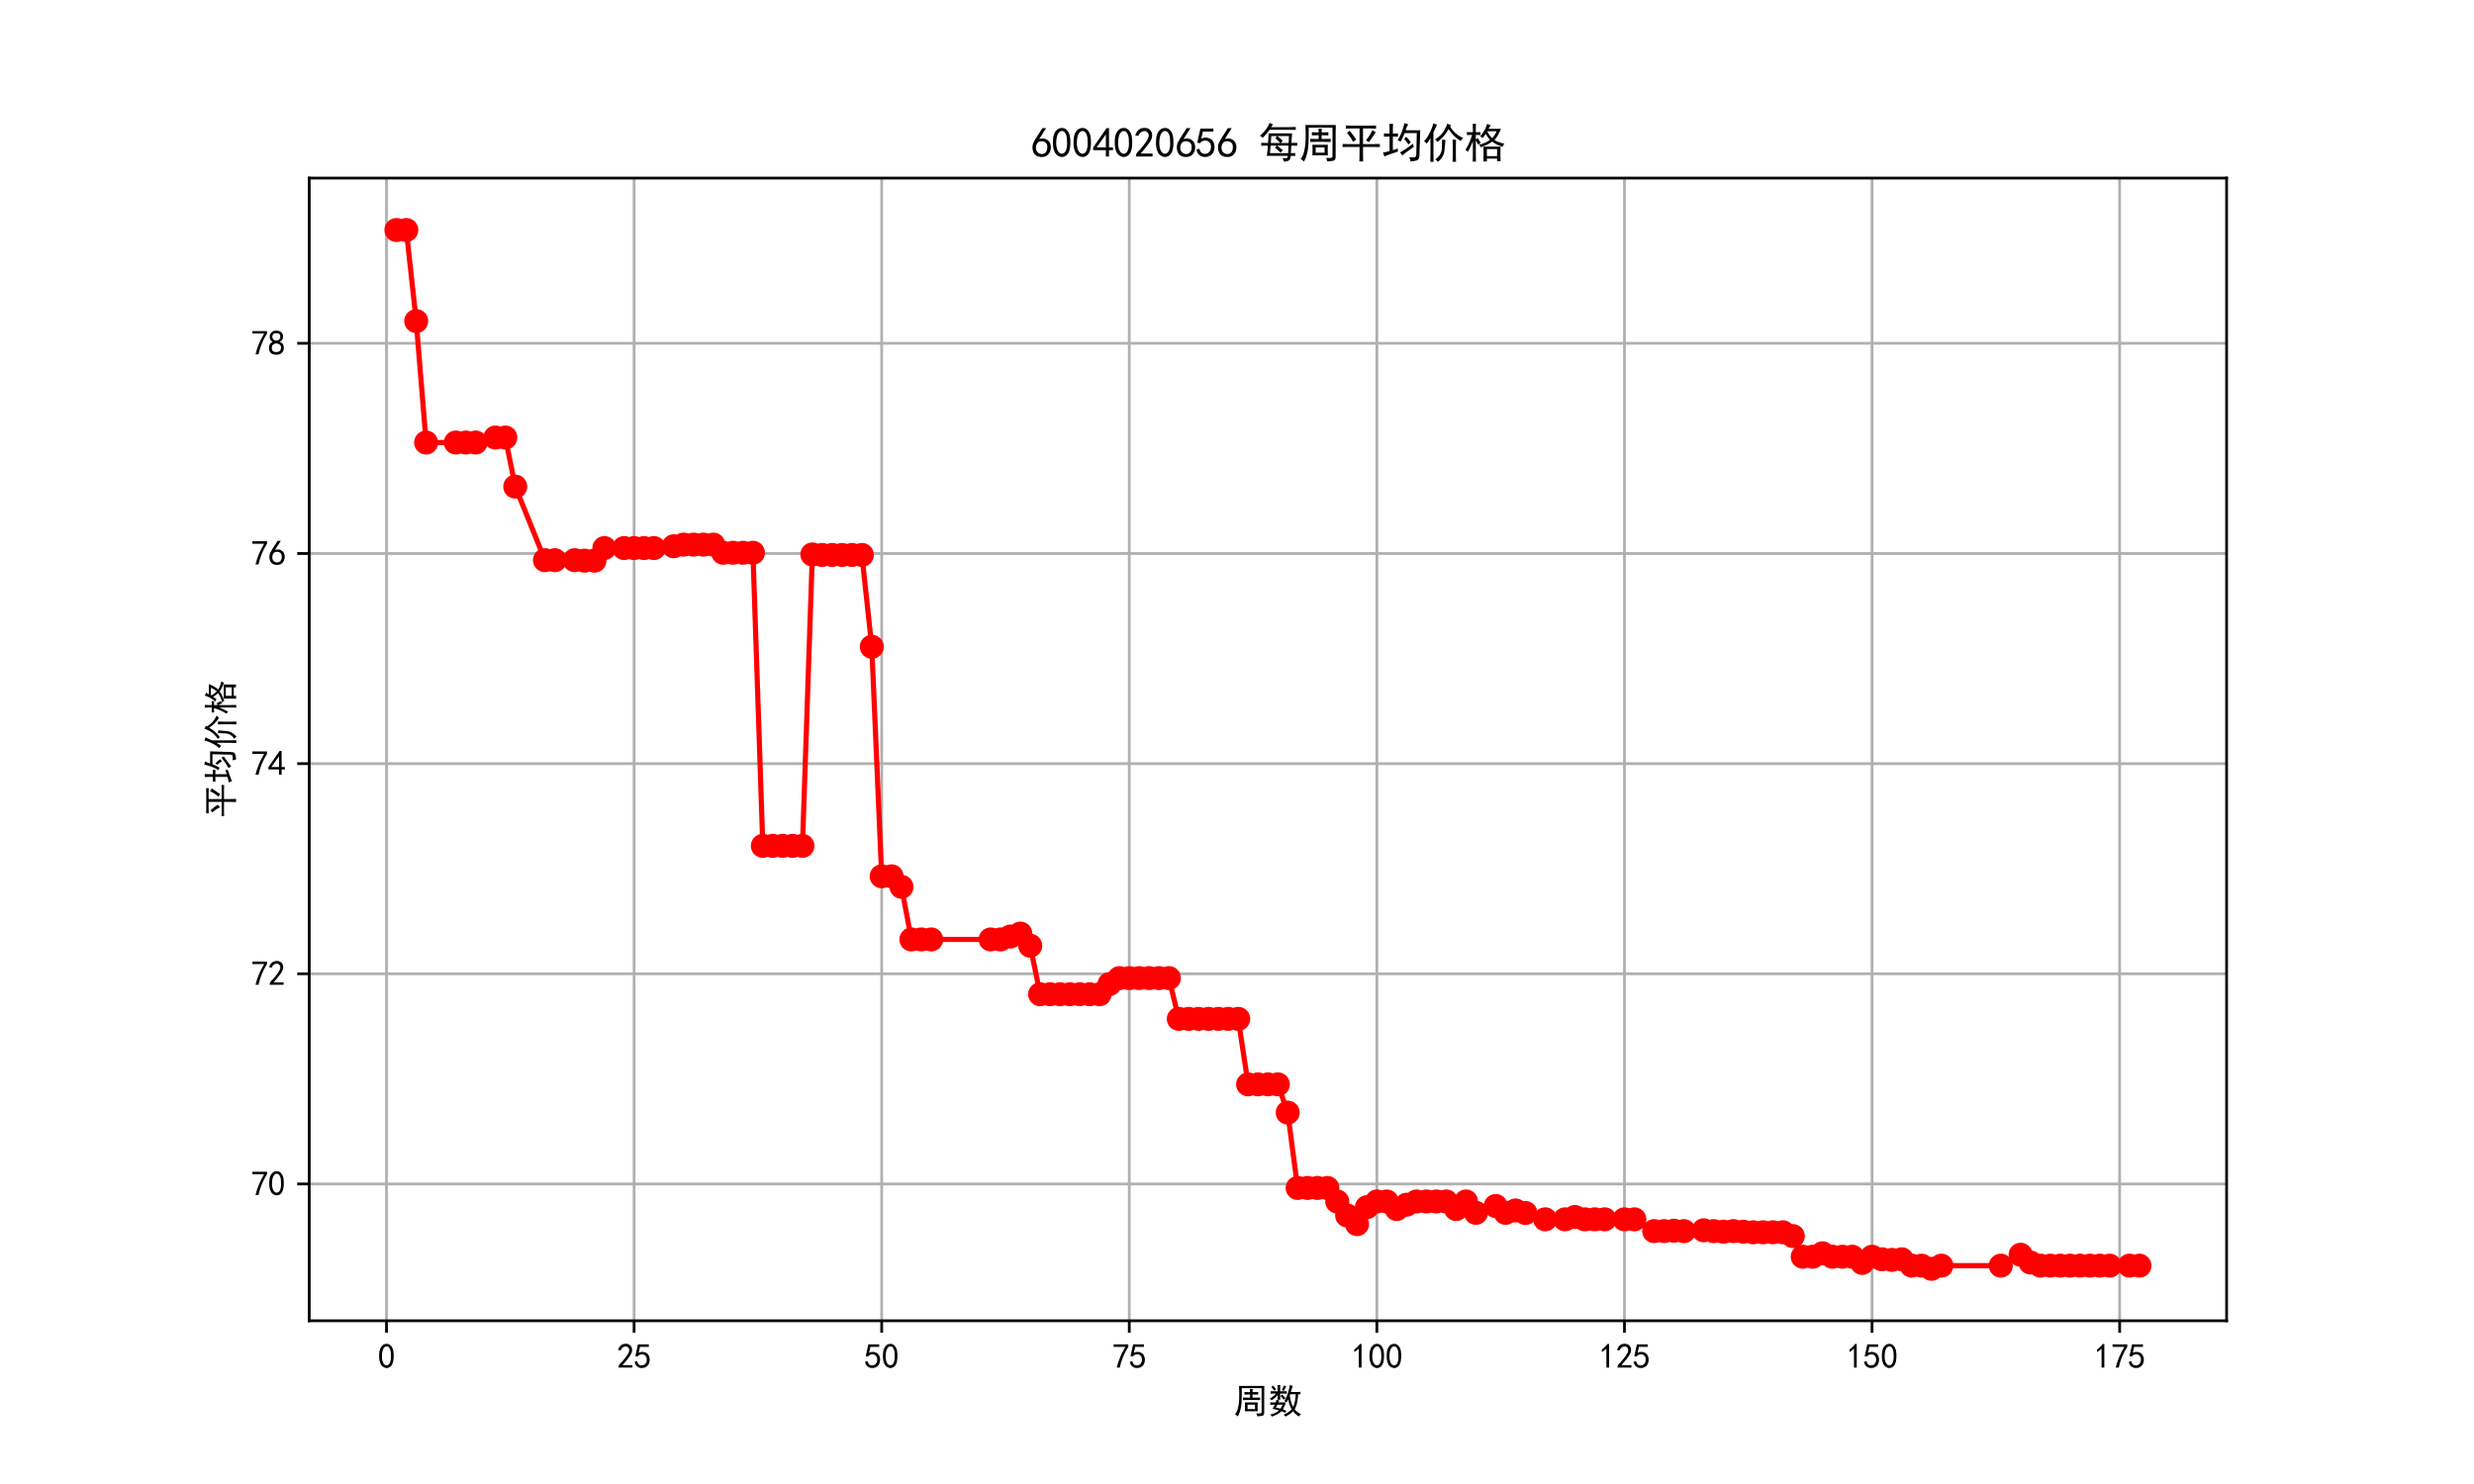<?xml version="1.0" encoding="utf-8" standalone="no"?>
<!DOCTYPE svg PUBLIC "-//W3C//DTD SVG 1.1//EN"
  "http://www.w3.org/Graphics/SVG/1.1/DTD/svg11.dtd">
<svg xmlns:xlink="http://www.w3.org/1999/xlink" width="720pt" height="432pt" viewBox="0 0 720 432" xmlns="http://www.w3.org/2000/svg" version="1.1">
 <defs>
  <style type="text/css">*{stroke-linejoin: round; stroke-linecap: butt}</style>
 </defs>
 <g id="figure_1">
  <g id="patch_1">
   <path d="M 0 432 
L 720 432 
L 720 0 
L 0 0 
z
" style="fill: #ffffff"/>
  </g>
  <g id="axes_1">
   <g id="patch_2">
    <path d="M 90 384.48 
L 648 384.48 
L 648 51.84 
L 90 51.84 
z
" style="fill: #ffffff"/>
   </g>
   <g id="matplotlib.axis_1">
    <g id="xtick_1">
     <g id="line2d_1">
      <path d="M 112.481 384.48 
L 112.481 51.84 
" clip-path="url(#p80332a9495)" style="fill: none; stroke: #b0b0b0; stroke-width: 0.8; stroke-linecap: square"/>
     </g>
     <g id="line2d_2">
      <defs>
       <path id="mc6da428964" d="M 0 0 
L 0 3.5 
" style="stroke: #000000; stroke-width: 0.8"/>
      </defs>
      <g>
       <use xlink:href="#mc6da428964" x="112.481" y="384.48" style="stroke: #000000; stroke-width: 0.8"/>
      </g>
     </g>
     <g id="text_1">
      <!-- 0 -->
      <g transform="translate(109.981 398.355) scale(0.1 -0.1)">
       <defs>
        <path id="SimHei-30" d="M 225 2537 
Q 250 3200 412 3587 
Q 575 3975 875 4225 
Q 1175 4475 1612 4475 
Q 2050 4475 2375 4112 
Q 2700 3750 2800 3200 
Q 2900 2650 2862 1937 
Q 2825 1225 2612 775 
Q 2400 325 1975 150 
Q 1550 -25 1125 187 
Q 700 400 525 750 
Q 350 1100 275 1487 
Q 200 1875 225 2537 
z
M 750 2687 
Q 675 2000 800 1462 
Q 925 925 1212 700 
Q 1500 475 1800 612 
Q 2100 750 2237 1162 
Q 2375 1575 2375 2062 
Q 2375 2550 2337 2950 
Q 2300 3350 2112 3675 
Q 1925 4000 1612 4012 
Q 1300 4025 1062 3700 
Q 825 3375 750 2687 
z
" transform="scale(0.016)"/>
       </defs>
       <use xlink:href="#SimHei-30"/>
      </g>
     </g>
    </g>
    <g id="xtick_2">
     <g id="line2d_3">
      <path d="M 184.537 384.48 
L 184.537 51.84 
" clip-path="url(#p80332a9495)" style="fill: none; stroke: #b0b0b0; stroke-width: 0.8; stroke-linecap: square"/>
     </g>
     <g id="line2d_4">
      <g>
       <use xlink:href="#mc6da428964" x="184.537" y="384.48" style="stroke: #000000; stroke-width: 0.8"/>
      </g>
     </g>
     <g id="text_2">
      <!-- 25 -->
      <g transform="translate(179.537 398.355) scale(0.1 -0.1)">
       <defs>
        <path id="SimHei-32" d="M 300 250 
Q 325 625 650 925 
Q 975 1225 1475 1862 
Q 1975 2500 2125 2850 
Q 2275 3200 2237 3450 
Q 2200 3700 2000 3862 
Q 1800 4025 1537 4000 
Q 1275 3975 1037 3800 
Q 800 3625 675 3275 
L 200 3350 
Q 400 3925 712 4187 
Q 1025 4450 1450 4475 
Q 1700 4500 1900 4462 
Q 2100 4425 2312 4287 
Q 2525 4150 2662 3875 
Q 2800 3600 2762 3212 
Q 2725 2825 2375 2287 
Q 2025 1750 1025 600 
L 2825 600 
L 2825 150 
L 300 150 
L 300 250 
z
" transform="scale(0.016)"/>
        <path id="SimHei-35" d="M 550 1325 
Q 725 650 1150 575 
Q 1575 500 1837 662 
Q 2100 825 2212 1087 
Q 2325 1350 2312 1675 
Q 2300 2000 2137 2225 
Q 1975 2450 1725 2525 
Q 1475 2600 1162 2525 
Q 850 2450 650 2175 
L 225 2225 
Q 275 2375 700 4375 
L 2675 4375 
L 2675 3925 
L 1075 3925 
Q 950 3250 825 2850 
Q 1200 3025 1525 3012 
Q 1850 3000 2150 2862 
Q 2450 2725 2587 2487 
Q 2725 2250 2787 2012 
Q 2850 1775 2837 1500 
Q 2825 1225 2725 937 
Q 2625 650 2425 462 
Q 2225 275 1937 162 
Q 1650 50 1275 75 
Q 900 100 562 350 
Q 225 600 100 1200 
L 550 1325 
z
" transform="scale(0.016)"/>
       </defs>
       <use xlink:href="#SimHei-32"/>
       <use xlink:href="#SimHei-35" x="50"/>
      </g>
     </g>
    </g>
    <g id="xtick_3">
     <g id="line2d_5">
      <path d="M 256.593 384.48 
L 256.593 51.84 
" clip-path="url(#p80332a9495)" style="fill: none; stroke: #b0b0b0; stroke-width: 0.8; stroke-linecap: square"/>
     </g>
     <g id="line2d_6">
      <g>
       <use xlink:href="#mc6da428964" x="256.593" y="384.48" style="stroke: #000000; stroke-width: 0.8"/>
      </g>
     </g>
     <g id="text_3">
      <!-- 50 -->
      <g transform="translate(251.593 398.355) scale(0.1 -0.1)">
       <use xlink:href="#SimHei-35"/>
       <use xlink:href="#SimHei-30" x="50"/>
      </g>
     </g>
    </g>
    <g id="xtick_4">
     <g id="line2d_7">
      <path d="M 328.649 384.48 
L 328.649 51.84 
" clip-path="url(#p80332a9495)" style="fill: none; stroke: #b0b0b0; stroke-width: 0.8; stroke-linecap: square"/>
     </g>
     <g id="line2d_8">
      <g>
       <use xlink:href="#mc6da428964" x="328.649" y="384.48" style="stroke: #000000; stroke-width: 0.8"/>
      </g>
     </g>
     <g id="text_4">
      <!-- 75 -->
      <g transform="translate(323.649 398.355) scale(0.1 -0.1)">
       <defs>
        <path id="SimHei-37" d="M 850 150 
Q 1300 2050 2425 3925 
L 275 3925 
L 275 4375 
L 2950 4375 
L 2950 3950 
Q 1775 2050 1400 150 
L 850 150 
z
" transform="scale(0.016)"/>
       </defs>
       <use xlink:href="#SimHei-37"/>
       <use xlink:href="#SimHei-35" x="50"/>
      </g>
     </g>
    </g>
    <g id="xtick_5">
     <g id="line2d_9">
      <path d="M 400.705 384.48 
L 400.705 51.84 
" clip-path="url(#p80332a9495)" style="fill: none; stroke: #b0b0b0; stroke-width: 0.8; stroke-linecap: square"/>
     </g>
     <g id="line2d_10">
      <g>
       <use xlink:href="#mc6da428964" x="400.705" y="384.48" style="stroke: #000000; stroke-width: 0.8"/>
      </g>
     </g>
     <g id="text_5">
      <!-- 100 -->
      <g transform="translate(393.205 398.355) scale(0.1 -0.1)">
       <defs>
        <path id="SimHei-31" d="M 1400 3600 
Q 1075 3275 575 2975 
L 575 3450 
Q 1200 3875 1600 4450 
L 1900 4450 
L 1900 150 
L 1400 150 
L 1400 3600 
z
" transform="scale(0.016)"/>
       </defs>
       <use xlink:href="#SimHei-31"/>
       <use xlink:href="#SimHei-30" x="50"/>
       <use xlink:href="#SimHei-30" x="100"/>
      </g>
     </g>
    </g>
    <g id="xtick_6">
     <g id="line2d_11">
      <path d="M 472.76 384.48 
L 472.76 51.84 
" clip-path="url(#p80332a9495)" style="fill: none; stroke: #b0b0b0; stroke-width: 0.8; stroke-linecap: square"/>
     </g>
     <g id="line2d_12">
      <g>
       <use xlink:href="#mc6da428964" x="472.76" y="384.48" style="stroke: #000000; stroke-width: 0.8"/>
      </g>
     </g>
     <g id="text_6">
      <!-- 125 -->
      <g transform="translate(465.26 398.355) scale(0.1 -0.1)">
       <use xlink:href="#SimHei-31"/>
       <use xlink:href="#SimHei-32" x="50"/>
       <use xlink:href="#SimHei-35" x="100"/>
      </g>
     </g>
    </g>
    <g id="xtick_7">
     <g id="line2d_13">
      <path d="M 544.816 384.48 
L 544.816 51.84 
" clip-path="url(#p80332a9495)" style="fill: none; stroke: #b0b0b0; stroke-width: 0.8; stroke-linecap: square"/>
     </g>
     <g id="line2d_14">
      <g>
       <use xlink:href="#mc6da428964" x="544.816" y="384.48" style="stroke: #000000; stroke-width: 0.8"/>
      </g>
     </g>
     <g id="text_7">
      <!-- 150 -->
      <g transform="translate(537.316 398.355) scale(0.1 -0.1)">
       <use xlink:href="#SimHei-31"/>
       <use xlink:href="#SimHei-35" x="50"/>
       <use xlink:href="#SimHei-30" x="100"/>
      </g>
     </g>
    </g>
    <g id="xtick_8">
     <g id="line2d_15">
      <path d="M 616.872 384.48 
L 616.872 51.84 
" clip-path="url(#p80332a9495)" style="fill: none; stroke: #b0b0b0; stroke-width: 0.8; stroke-linecap: square"/>
     </g>
     <g id="line2d_16">
      <g>
       <use xlink:href="#mc6da428964" x="616.872" y="384.48" style="stroke: #000000; stroke-width: 0.8"/>
      </g>
     </g>
     <g id="text_8">
      <!-- 175 -->
      <g transform="translate(609.372 398.355) scale(0.1 -0.1)">
       <use xlink:href="#SimHei-31"/>
       <use xlink:href="#SimHei-37" x="50"/>
       <use xlink:href="#SimHei-35" x="100"/>
      </g>
     </g>
    </g>
    <g id="text_9">
     <!-- 周数 -->
     <g transform="translate(359 411.339) scale(0.1 -0.1)">
      <defs>
       <path id="SimHei-5468" d="M 5600 4925 
Q 5575 4400 5575 3800 
L 5575 50 
Q 5550 -375 5325 -462 
Q 5100 -550 4325 -600 
Q 4300 -400 4125 -75 
Q 4800 -100 4962 -37 
Q 5125 25 5100 225 
L 5100 4525 
L 1500 4525 
Q 1500 2575 1450 1887 
Q 1400 1200 1237 550 
Q 1075 -100 775 -625 
Q 625 -450 275 -225 
Q 650 225 825 1000 
Q 1000 1775 1025 2587 
Q 1050 3400 1000 4925 
L 5600 4925 
z
M 2050 325 
Q 2075 625 2075 950 
L 2075 1400 
Q 2075 1625 2050 1925 
L 4400 1925 
Q 4375 1725 4375 1450 
L 4375 875 
Q 4375 600 4400 325 
L 2050 325 
z
M 3000 3800 
Q 3000 4150 2975 4375 
L 3475 4375 
Q 3450 4075 3450 3800 
Q 4100 3800 4475 3825 
L 4475 3350 
Q 4125 3375 3450 3375 
L 3450 2800 
Q 4200 2800 4825 2825 
L 4825 2350 
Q 4175 2375 3725 2375 
L 2750 2375 
Q 2325 2375 1725 2350 
L 1725 2825 
Q 2325 2800 3000 2800 
L 3000 3375 
Q 2500 3375 1975 3350 
L 1975 3825 
Q 2475 3800 3000 3800 
z
M 3900 725 
L 3900 1525 
L 2550 1525 
L 2550 725 
L 3900 725 
z
" transform="scale(0.016)"/>
       <path id="SimHei-6570" d="M 4525 4925 
Q 4475 4800 4400 4587 
Q 4325 4375 4175 3825 
L 5325 3825 
Q 5575 3825 5925 3850 
L 5925 3400 
Q 5650 3425 5500 3425 
Q 5500 3025 5362 2162 
Q 5225 1300 4875 675 
Q 5125 375 5437 137 
Q 5750 -100 6025 -200 
Q 5725 -425 5625 -625 
Q 5325 -450 5075 -225 
Q 4825 0 4575 325 
Q 4300 25 3987 -187 
Q 3675 -400 3200 -650 
Q 3075 -425 2850 -300 
Q 3225 -150 3650 125 
Q 4075 400 4300 675 
Q 4125 1025 3962 1425 
Q 3800 1825 3675 2475 
Q 3600 2275 3425 1950 
Q 3250 2050 3000 2150 
Q 3400 2850 3650 3675 
Q 3900 4500 3975 5100 
Q 4275 4975 4525 4925 
z
M 2100 2250 
Q 2000 2150 1875 1925 
L 3250 1925 
Q 3100 1300 2725 675 
Q 3125 525 3350 400 
Q 3225 225 3125 25 
Q 2900 175 2450 325 
Q 1950 -225 725 -650 
Q 600 -375 400 -275 
Q 1575 0 2000 475 
Q 1300 650 850 775 
Q 1000 1000 1250 1525 
Q 1000 1525 425 1500 
L 425 1950 
Q 900 1925 1400 1925 
Q 1500 2150 1550 2425 
Q 1825 2325 2100 2250 
z
M 1775 3950 
Q 1775 4550 1750 5100 
L 2250 5100 
Q 2225 4575 2225 3950 
Q 3075 3950 3425 3975 
L 3425 3525 
Q 3075 3550 2225 3550 
Q 2225 2825 2250 2425 
L 1750 2425 
Q 1775 2775 1775 3300 
Q 1650 3100 1300 2787 
Q 950 2475 650 2300 
Q 525 2525 275 2625 
Q 500 2700 875 2975 
Q 1250 3250 1450 3550 
Q 950 3550 500 3525 
L 500 3975 
Q 925 3950 1775 3950 
z
M 3975 3175 
Q 4200 1700 4600 1125 
Q 4850 1700 4937 2287 
Q 5025 2875 5050 3425 
L 4075 3425 
L 3975 3175 
z
M 1450 1000 
Q 1750 925 2275 800 
Q 2475 1050 2650 1525 
L 1725 1525 
Q 1600 1275 1450 1000 
z
M 3325 4825 
Q 3200 4625 3125 4450 
Q 3050 4275 2925 4025 
Q 2725 4125 2525 4175 
Q 2725 4500 2900 5000 
Q 3150 4875 3325 4825 
z
M 2575 3375 
Q 2900 3050 3200 2725 
Q 3050 2600 2875 2425 
Q 2525 2850 2300 3100 
Q 2450 3225 2575 3375 
z
M 925 5000 
Q 1275 4650 1500 4300 
L 1125 4075 
Q 950 4425 600 4725 
Q 825 4875 925 5000 
z
" transform="scale(0.016)"/>
      </defs>
      <use xlink:href="#SimHei-5468"/>
      <use xlink:href="#SimHei-6570" x="100"/>
     </g>
    </g>
   </g>
   <g id="matplotlib.axis_2">
    <g id="ytick_1">
     <g id="line2d_17">
      <path d="M 90 344.66 
L 648 344.66 
" clip-path="url(#p80332a9495)" style="fill: none; stroke: #b0b0b0; stroke-width: 0.8; stroke-linecap: square"/>
     </g>
     <g id="line2d_18">
      <defs>
       <path id="m9ce75d6b00" d="M 0 0 
L -3.5 0 
" style="stroke: #000000; stroke-width: 0.8"/>
      </defs>
      <g>
       <use xlink:href="#m9ce75d6b00" x="90" y="344.66" style="stroke: #000000; stroke-width: 0.8"/>
      </g>
     </g>
     <g id="text_10">
      <!-- 70 -->
      <g transform="translate(73 348.098) scale(0.1 -0.1)">
       <use xlink:href="#SimHei-37"/>
       <use xlink:href="#SimHei-30" x="50"/>
      </g>
     </g>
    </g>
    <g id="ytick_2">
     <g id="line2d_19">
      <path d="M 90 283.481 
L 648 283.481 
" clip-path="url(#p80332a9495)" style="fill: none; stroke: #b0b0b0; stroke-width: 0.8; stroke-linecap: square"/>
     </g>
     <g id="line2d_20">
      <g>
       <use xlink:href="#m9ce75d6b00" x="90" y="283.481" style="stroke: #000000; stroke-width: 0.8"/>
      </g>
     </g>
     <g id="text_11">
      <!-- 72 -->
      <g transform="translate(73 286.918) scale(0.1 -0.1)">
       <use xlink:href="#SimHei-37"/>
       <use xlink:href="#SimHei-32" x="50"/>
      </g>
     </g>
    </g>
    <g id="ytick_3">
     <g id="line2d_21">
      <path d="M 90 222.302 
L 648 222.302 
" clip-path="url(#p80332a9495)" style="fill: none; stroke: #b0b0b0; stroke-width: 0.8; stroke-linecap: square"/>
     </g>
     <g id="line2d_22">
      <g>
       <use xlink:href="#m9ce75d6b00" x="90" y="222.302" style="stroke: #000000; stroke-width: 0.8"/>
      </g>
     </g>
     <g id="text_12">
      <!-- 74 -->
      <g transform="translate(73 225.739) scale(0.1 -0.1)">
       <defs>
        <path id="SimHei-34" d="M 2000 1100 
L 75 1100 
L 75 1525 
L 2100 4450 
L 2475 4450 
L 2475 1525 
L 3075 1525 
L 3075 1100 
L 2475 1100 
L 2475 150 
L 2000 150 
L 2000 1100 
z
M 2000 1525 
L 2000 3500 
L 600 1525 
L 2000 1525 
z
" transform="scale(0.016)"/>
       </defs>
       <use xlink:href="#SimHei-37"/>
       <use xlink:href="#SimHei-34" x="50"/>
      </g>
     </g>
    </g>
    <g id="ytick_4">
     <g id="line2d_23">
      <path d="M 90 161.122 
L 648 161.122 
" clip-path="url(#p80332a9495)" style="fill: none; stroke: #b0b0b0; stroke-width: 0.8; stroke-linecap: square"/>
     </g>
     <g id="line2d_24">
      <g>
       <use xlink:href="#m9ce75d6b00" x="90" y="161.122" style="stroke: #000000; stroke-width: 0.8"/>
      </g>
     </g>
     <g id="text_13">
      <!-- 76 -->
      <g transform="translate(73 164.56) scale(0.1 -0.1)">
       <defs>
        <path id="SimHei-36" d="M 250 1612 
Q 275 1975 387 2225 
Q 500 2475 725 2850 
L 1750 4450 
L 2325 4450 
L 1275 2800 
Q 1950 2975 2350 2750 
Q 2750 2525 2887 2237 
Q 3025 1950 3037 1612 
Q 3050 1275 2937 950 
Q 2825 625 2537 362 
Q 2250 100 1737 75 
Q 1225 50 862 262 
Q 500 475 362 862 
Q 225 1250 250 1612 
z
M 1025 787 
Q 1250 550 1625 525 
Q 2000 500 2250 775 
Q 2500 1050 2500 1575 
Q 2500 2100 2187 2300 
Q 1875 2500 1487 2450 
Q 1100 2400 925 2075 
Q 750 1750 775 1387 
Q 800 1025 1025 787 
z
" transform="scale(0.016)"/>
       </defs>
       <use xlink:href="#SimHei-37"/>
       <use xlink:href="#SimHei-36" x="50"/>
      </g>
     </g>
    </g>
    <g id="ytick_5">
     <g id="line2d_25">
      <path d="M 90 99.943 
L 648 99.943 
" clip-path="url(#p80332a9495)" style="fill: none; stroke: #b0b0b0; stroke-width: 0.8; stroke-linecap: square"/>
     </g>
     <g id="line2d_26">
      <g>
       <use xlink:href="#m9ce75d6b00" x="90" y="99.943" style="stroke: #000000; stroke-width: 0.8"/>
      </g>
     </g>
     <g id="text_14">
      <!-- 78 -->
      <g transform="translate(73 103.381) scale(0.1 -0.1)">
       <defs>
        <path id="SimHei-38" d="M 175 1375 
Q 175 1675 325 1962 
Q 475 2250 825 2425 
Q 525 2600 425 2812 
Q 325 3025 312 3300 
Q 300 3575 387 3775 
Q 475 3975 650 4150 
Q 825 4325 1037 4387 
Q 1250 4450 1500 4450 
Q 1750 4450 1950 4400 
Q 2150 4350 2375 4187 
Q 2600 4025 2700 3725 
Q 2800 3425 2687 3025 
Q 2575 2625 2100 2400 
Q 2525 2275 2700 2012 
Q 2875 1750 2875 1375 
Q 2875 1000 2762 775 
Q 2650 550 2512 400 
Q 2375 250 2137 162 
Q 1900 75 1537 75 
Q 1175 75 912 162 
Q 650 250 475 425 
Q 300 600 237 837 
Q 175 1075 175 1375 
z
M 687 1400 
Q 675 1100 787 875 
Q 900 650 1200 587 
Q 1500 525 1825 600 
Q 2150 675 2275 950 
Q 2400 1225 2362 1500 
Q 2325 1775 2050 1962 
Q 1775 2150 1450 2125 
Q 1125 2100 912 1900 
Q 700 1700 687 1400 
z
M 775 3350 
Q 775 3100 950 2875 
Q 1125 2650 1500 2650 
Q 1875 2650 2062 2875 
Q 2250 3100 2237 3412 
Q 2225 3725 2012 3875 
Q 1800 4025 1437 4000 
Q 1075 3975 925 3787 
Q 775 3600 775 3350 
z
" transform="scale(0.016)"/>
       </defs>
       <use xlink:href="#SimHei-37"/>
       <use xlink:href="#SimHei-38" x="50"/>
      </g>
     </g>
    </g>
    <g id="text_15">
     <!-- 平均价格 -->
     <g transform="translate(67.75 238.16) rotate(-90) scale(0.1 -0.1)">
      <defs>
       <path id="SimHei-5e73" d="M 4525 4825 
Q 4900 4825 5450 4850 
L 5450 4375 
Q 4925 4400 4525 4400 
L 3475 4400 
L 3475 2025 
L 5000 2025 
Q 5550 2025 6025 2050 
L 6025 1575 
Q 5550 1600 5000 1600 
L 3475 1600 
L 3475 450 
Q 3475 -100 3500 -600 
L 2925 -600 
Q 2950 -100 2950 450 
L 2950 1600 
L 1125 1600 
Q 775 1600 375 1575 
L 375 2050 
Q 775 2025 1175 2025 
L 2950 2025 
L 2950 4400 
L 1775 4400 
Q 1400 4400 875 4375 
L 875 4850 
Q 1400 4825 1750 4825 
L 4525 4825 
z
M 3925 2600 
Q 4500 3300 4900 4125 
Q 5150 3950 5400 3825 
Q 4775 2850 4350 2300 
Q 4150 2475 3925 2600 
z
M 1975 2350 
Q 1600 3100 1050 3725 
Q 1250 3875 1450 4050 
Q 2075 3300 2450 2725 
Q 2150 2500 1975 2350 
z
" transform="scale(0.016)"/>
       <path id="SimHei-5747" d="M 5775 275 
Q 5775 -325 5362 -450 
Q 4950 -575 4425 -600 
Q 4375 -275 4250 25 
Q 4950 -25 5125 62 
Q 5300 150 5300 500 
L 5375 3700 
L 3550 3700 
Q 3425 3375 3262 3037 
Q 3100 2700 2925 2400 
Q 2675 2550 2475 2625 
Q 3150 3625 3500 5200 
Q 3800 5100 4075 5025 
Q 3975 4875 3875 4650 
Q 3775 4425 3675 4125 
L 5900 4125 
L 5775 275 
z
M 1250 3625 
L 1250 4375 
Q 1250 4775 1225 5100 
L 1775 5100 
Q 1750 4725 1750 4375 
L 1750 3625 
L 1900 3625 
Q 2200 3625 2525 3650 
L 2525 3150 
Q 2200 3175 1900 3175 
L 1750 3175 
L 1750 1100 
L 2500 1375 
Q 2475 1125 2525 900 
Q 1225 475 962 362 
Q 700 250 475 150 
Q 375 475 250 750 
Q 575 800 800 850 
Q 1025 900 1250 975 
L 1250 3175 
L 1125 3175 
Q 850 3175 400 3150 
L 400 3650 
Q 850 3625 1100 3625 
L 1250 3625 
z
M 4950 1625 
Q 4675 1425 4137 1050 
Q 3600 675 3175 300 
Q 3000 575 2850 775 
Q 3350 1050 3762 1325 
Q 4175 1600 4775 2075 
Q 4825 1850 4950 1625 
z
M 3775 3150 
Q 4125 2800 4475 2300 
Q 4250 2125 4100 1975 
Q 3900 2325 3450 2825 
Q 3600 3000 3775 3150 
z
" transform="scale(0.016)"/>
       <path id="SimHei-4ef7" d="M 2200 4975 
Q 2050 4725 1650 3775 
L 1650 450 
Q 1650 -225 1675 -650 
L 1175 -650 
Q 1175 -225 1200 450 
L 1200 2975 
Q 900 2425 650 2100 
Q 525 2275 225 2450 
Q 750 3025 1125 3800 
Q 1500 4575 1625 5175 
Q 1950 5025 2200 4975 
z
M 4175 4700 
Q 4850 3525 6150 2950 
Q 5925 2750 5775 2500 
Q 4725 3100 3950 4300 
Q 3300 3125 2250 2350 
Q 2125 2525 1900 2725 
Q 2825 3325 3250 4050 
Q 3675 4775 3750 5150 
Q 4150 4950 4325 4900 
L 4175 4700 
z
M 3475 2650 
Q 3400 2075 3325 1087 
Q 3250 100 2325 -675 
Q 2175 -450 1925 -300 
Q 2850 350 2912 1262 
Q 2975 2175 2950 2700 
Q 3275 2650 3475 2650 
z
M 5075 2700 
Q 5050 2150 5050 1725 
L 5050 150 
Q 5050 -225 5075 -650 
L 4550 -650 
Q 4575 -225 4575 175 
L 4575 1875 
Q 4575 2150 4550 2700 
L 5075 2700 
z
" transform="scale(0.016)"/>
       <path id="SimHei-683c" d="M 4075 4875 
Q 3975 4750 3750 4350 
L 5625 4350 
Q 5450 3850 5212 3437 
Q 4975 3025 4650 2650 
Q 4950 2450 5412 2287 
Q 5875 2125 6150 2100 
Q 5975 1900 5875 1600 
Q 5550 1725 5125 1912 
Q 4700 2100 4300 2400 
Q 3925 2125 3537 1937 
Q 3150 1750 2575 1550 
Q 2475 1775 2300 1925 
Q 2825 2050 3262 2250 
Q 3700 2450 3975 2675 
Q 3625 3050 3325 3575 
Q 3175 3350 2875 2950 
Q 2700 3100 2475 3200 
Q 2825 3550 3112 4075 
Q 3400 4600 3550 5100 
Q 3775 4950 4075 4875 
z
M 5575 1650 
Q 5550 1350 5550 575 
Q 5550 -200 5575 -575 
L 5050 -575 
L 5050 -175 
L 3500 -175 
L 3500 -600 
L 2975 -600 
Q 3000 -200 3000 550 
Q 3000 1325 2975 1650 
L 5575 1650 
z
M 1850 5100 
Q 1825 4775 1825 4475 
L 1825 3825 
Q 2300 3825 2525 3850 
L 2525 3400 
Q 2300 3425 1825 3425 
L 1825 2725 
Q 1950 2800 2125 2950 
Q 2350 2600 2550 2200 
Q 2350 2075 2175 1950 
Q 1975 2375 1825 2625 
L 1825 275 
Q 1825 -275 1850 -625 
L 1350 -625 
Q 1375 -275 1375 275 
L 1375 2425 
Q 1150 1850 625 850 
Q 475 1025 250 1150 
Q 650 1775 900 2375 
Q 1150 2975 1250 3425 
Q 900 3425 475 3400 
L 475 3850 
Q 925 3825 1375 3825 
L 1375 4475 
Q 1375 4750 1350 5100 
L 1850 5100 
z
M 5050 200 
L 5050 1275 
L 3500 1275 
L 3500 200 
L 5050 200 
z
M 4300 2925 
Q 4675 3300 4975 3975 
L 3550 3975 
Q 3850 3350 4300 2925 
z
" transform="scale(0.016)"/>
      </defs>
      <use xlink:href="#SimHei-5e73"/>
      <use xlink:href="#SimHei-5747" x="100"/>
      <use xlink:href="#SimHei-4ef7" x="200"/>
      <use xlink:href="#SimHei-683c" x="300"/>
     </g>
    </g>
   </g>
   <g id="line2d_27">
    <path d="M 115.364 66.96 
L 118.246 66.96 
L 121.128 93.473 
L 124.01 128.823 
L 138.421 128.823 
L 144.186 127.366 
L 147.068 127.366 
L 149.95 141.648 
L 158.597 163.071 
L 167.244 163.071 
L 170.126 163.21 
L 173.008 163.21 
L 175.89 159.539 
L 190.302 159.539 
L 196.066 159.016 
L 198.948 158.539 
L 207.595 158.539 
L 210.477 160.908 
L 219.124 160.908 
L 222.006 246.232 
L 233.535 246.232 
L 236.417 161.404 
L 239.3 161.546 
L 250.829 161.546 
L 253.711 188.275 
L 256.593 255.096 
L 259.475 255.096 
L 262.357 258.159 
L 265.24 273.47 
L 291.18 273.47 
L 296.944 271.778 
L 299.826 275.308 
L 302.709 289.428 
L 320.002 289.428 
L 322.884 286.464 
L 325.767 284.734 
L 340.178 284.734 
L 343.06 296.596 
L 360.353 296.595 
L 363.236 315.663 
L 371.882 315.663 
L 374.764 323.887 
L 377.647 345.817 
L 386.293 345.817 
L 392.058 353.836 
L 394.94 356.359 
L 397.822 351.407 
L 400.705 349.756 
L 403.587 349.756 
L 406.469 351.957 
L 409.351 350.699 
L 412.233 349.756 
L 420.88 349.756 
L 423.762 351.958 
L 426.645 349.756 
L 429.527 353.059 
L 435.291 351.077 
L 438.174 353.059 
L 441.056 352.371 
L 443.938 353.108 
L 449.702 354.951 
L 455.467 354.951 
L 458.349 354.273 
L 461.231 354.951 
L 475.643 354.951 
L 481.407 358.38 
L 484.289 358.38 
L 487.171 358.262 
L 490.054 358.38 
L 495.818 358.144 
L 501.583 358.541 
L 504.465 358.38 
L 510.229 358.725 
L 518.876 358.725 
L 521.758 359.829 
L 524.64 365.84 
L 527.523 365.84 
L 530.405 364.838 
L 533.287 365.84 
L 539.052 365.84 
L 541.934 367.643 
L 544.816 365.84 
L 547.698 366.587 
L 550.581 366.755 
L 553.463 366.587 
L 556.345 368.437 
L 559.227 368.437 
L 562.11 369.36 
L 564.992 368.437 
L 582.285 368.437 
L 588.05 365.262 
L 590.932 367.53 
L 593.814 368.437 
L 622.636 368.437 
L 622.636 368.437 
" clip-path="url(#p80332a9495)" style="fill: none; stroke: #ff0000; stroke-width: 1.5; stroke-linecap: square"/>
    <defs>
     <path id="m9f02da27d8" d="M 0 3 
C 0.796 3 1.559 2.684 2.121 2.121 
C 2.684 1.559 3 0.796 3 0 
C 3 -0.796 2.684 -1.559 2.121 -2.121 
C 1.559 -2.684 0.796 -3 0 -3 
C -0.796 -3 -1.559 -2.684 -2.121 -2.121 
C -2.684 -1.559 -3 -0.796 -3 0 
C -3 0.796 -2.684 1.559 -2.121 2.121 
C -1.559 2.684 -0.796 3 0 3 
z
" style="stroke: #ff0000"/>
    </defs>
    <g clip-path="url(#p80332a9495)">
     <use xlink:href="#m9f02da27d8" x="115.364" y="66.96" style="fill: #ff0000; stroke: #ff0000"/>
     <use xlink:href="#m9f02da27d8" x="118.246" y="66.96" style="fill: #ff0000; stroke: #ff0000"/>
     <use xlink:href="#m9f02da27d8" x="121.128" y="93.473" style="fill: #ff0000; stroke: #ff0000"/>
     <use xlink:href="#m9f02da27d8" x="124.01" y="128.823" style="fill: #ff0000; stroke: #ff0000"/>
     <use xlink:href="#m9f02da27d8" x="132.657" y="128.823" style="fill: #ff0000; stroke: #ff0000"/>
     <use xlink:href="#m9f02da27d8" x="135.539" y="128.823" style="fill: #ff0000; stroke: #ff0000"/>
     <use xlink:href="#m9f02da27d8" x="138.421" y="128.823" style="fill: #ff0000; stroke: #ff0000"/>
     <use xlink:href="#m9f02da27d8" x="144.186" y="127.366" style="fill: #ff0000; stroke: #ff0000"/>
     <use xlink:href="#m9f02da27d8" x="147.068" y="127.366" style="fill: #ff0000; stroke: #ff0000"/>
     <use xlink:href="#m9f02da27d8" x="149.95" y="141.648" style="fill: #ff0000; stroke: #ff0000"/>
     <use xlink:href="#m9f02da27d8" x="158.597" y="163.071" style="fill: #ff0000; stroke: #ff0000"/>
     <use xlink:href="#m9f02da27d8" x="161.479" y="163.071" style="fill: #ff0000; stroke: #ff0000"/>
     <use xlink:href="#m9f02da27d8" x="167.244" y="163.071" style="fill: #ff0000; stroke: #ff0000"/>
     <use xlink:href="#m9f02da27d8" x="170.126" y="163.21" style="fill: #ff0000; stroke: #ff0000"/>
     <use xlink:href="#m9f02da27d8" x="173.008" y="163.21" style="fill: #ff0000; stroke: #ff0000"/>
     <use xlink:href="#m9f02da27d8" x="175.89" y="159.539" style="fill: #ff0000; stroke: #ff0000"/>
     <use xlink:href="#m9f02da27d8" x="181.655" y="159.539" style="fill: #ff0000; stroke: #ff0000"/>
     <use xlink:href="#m9f02da27d8" x="184.537" y="159.539" style="fill: #ff0000; stroke: #ff0000"/>
     <use xlink:href="#m9f02da27d8" x="187.419" y="159.539" style="fill: #ff0000; stroke: #ff0000"/>
     <use xlink:href="#m9f02da27d8" x="190.302" y="159.539" style="fill: #ff0000; stroke: #ff0000"/>
     <use xlink:href="#m9f02da27d8" x="196.066" y="159.016" style="fill: #ff0000; stroke: #ff0000"/>
     <use xlink:href="#m9f02da27d8" x="198.948" y="158.539" style="fill: #ff0000; stroke: #ff0000"/>
     <use xlink:href="#m9f02da27d8" x="201.831" y="158.539" style="fill: #ff0000; stroke: #ff0000"/>
     <use xlink:href="#m9f02da27d8" x="204.713" y="158.539" style="fill: #ff0000; stroke: #ff0000"/>
     <use xlink:href="#m9f02da27d8" x="207.595" y="158.539" style="fill: #ff0000; stroke: #ff0000"/>
     <use xlink:href="#m9f02da27d8" x="210.477" y="160.908" style="fill: #ff0000; stroke: #ff0000"/>
     <use xlink:href="#m9f02da27d8" x="213.36" y="160.908" style="fill: #ff0000; stroke: #ff0000"/>
     <use xlink:href="#m9f02da27d8" x="216.242" y="160.908" style="fill: #ff0000; stroke: #ff0000"/>
     <use xlink:href="#m9f02da27d8" x="219.124" y="160.908" style="fill: #ff0000; stroke: #ff0000"/>
     <use xlink:href="#m9f02da27d8" x="222.006" y="246.232" style="fill: #ff0000; stroke: #ff0000"/>
     <use xlink:href="#m9f02da27d8" x="224.888" y="246.232" style="fill: #ff0000; stroke: #ff0000"/>
     <use xlink:href="#m9f02da27d8" x="227.771" y="246.232" style="fill: #ff0000; stroke: #ff0000"/>
     <use xlink:href="#m9f02da27d8" x="230.653" y="246.232" style="fill: #ff0000; stroke: #ff0000"/>
     <use xlink:href="#m9f02da27d8" x="233.535" y="246.232" style="fill: #ff0000; stroke: #ff0000"/>
     <use xlink:href="#m9f02da27d8" x="236.417" y="161.404" style="fill: #ff0000; stroke: #ff0000"/>
     <use xlink:href="#m9f02da27d8" x="239.3" y="161.546" style="fill: #ff0000; stroke: #ff0000"/>
     <use xlink:href="#m9f02da27d8" x="242.182" y="161.546" style="fill: #ff0000; stroke: #ff0000"/>
     <use xlink:href="#m9f02da27d8" x="245.064" y="161.546" style="fill: #ff0000; stroke: #ff0000"/>
     <use xlink:href="#m9f02da27d8" x="247.946" y="161.546" style="fill: #ff0000; stroke: #ff0000"/>
     <use xlink:href="#m9f02da27d8" x="250.829" y="161.546" style="fill: #ff0000; stroke: #ff0000"/>
     <use xlink:href="#m9f02da27d8" x="253.711" y="188.275" style="fill: #ff0000; stroke: #ff0000"/>
     <use xlink:href="#m9f02da27d8" x="256.593" y="255.096" style="fill: #ff0000; stroke: #ff0000"/>
     <use xlink:href="#m9f02da27d8" x="259.475" y="255.096" style="fill: #ff0000; stroke: #ff0000"/>
     <use xlink:href="#m9f02da27d8" x="262.357" y="258.159" style="fill: #ff0000; stroke: #ff0000"/>
     <use xlink:href="#m9f02da27d8" x="265.24" y="273.47" style="fill: #ff0000; stroke: #ff0000"/>
     <use xlink:href="#m9f02da27d8" x="268.122" y="273.47" style="fill: #ff0000; stroke: #ff0000"/>
     <use xlink:href="#m9f02da27d8" x="271.004" y="273.47" style="fill: #ff0000; stroke: #ff0000"/>
     <use xlink:href="#m9f02da27d8" x="288.298" y="273.47" style="fill: #ff0000; stroke: #ff0000"/>
     <use xlink:href="#m9f02da27d8" x="291.18" y="273.47" style="fill: #ff0000; stroke: #ff0000"/>
     <use xlink:href="#m9f02da27d8" x="294.062" y="272.624" style="fill: #ff0000; stroke: #ff0000"/>
     <use xlink:href="#m9f02da27d8" x="296.944" y="271.778" style="fill: #ff0000; stroke: #ff0000"/>
     <use xlink:href="#m9f02da27d8" x="299.826" y="275.308" style="fill: #ff0000; stroke: #ff0000"/>
     <use xlink:href="#m9f02da27d8" x="302.709" y="289.428" style="fill: #ff0000; stroke: #ff0000"/>
     <use xlink:href="#m9f02da27d8" x="305.591" y="289.428" style="fill: #ff0000; stroke: #ff0000"/>
     <use xlink:href="#m9f02da27d8" x="308.473" y="289.428" style="fill: #ff0000; stroke: #ff0000"/>
     <use xlink:href="#m9f02da27d8" x="311.355" y="289.428" style="fill: #ff0000; stroke: #ff0000"/>
     <use xlink:href="#m9f02da27d8" x="314.238" y="289.428" style="fill: #ff0000; stroke: #ff0000"/>
     <use xlink:href="#m9f02da27d8" x="317.12" y="289.428" style="fill: #ff0000; stroke: #ff0000"/>
     <use xlink:href="#m9f02da27d8" x="320.002" y="289.428" style="fill: #ff0000; stroke: #ff0000"/>
     <use xlink:href="#m9f02da27d8" x="322.884" y="286.464" style="fill: #ff0000; stroke: #ff0000"/>
     <use xlink:href="#m9f02da27d8" x="325.767" y="284.734" style="fill: #ff0000; stroke: #ff0000"/>
     <use xlink:href="#m9f02da27d8" x="328.649" y="284.734" style="fill: #ff0000; stroke: #ff0000"/>
     <use xlink:href="#m9f02da27d8" x="331.531" y="284.734" style="fill: #ff0000; stroke: #ff0000"/>
     <use xlink:href="#m9f02da27d8" x="334.413" y="284.734" style="fill: #ff0000; stroke: #ff0000"/>
     <use xlink:href="#m9f02da27d8" x="337.295" y="284.734" style="fill: #ff0000; stroke: #ff0000"/>
     <use xlink:href="#m9f02da27d8" x="340.178" y="284.734" style="fill: #ff0000; stroke: #ff0000"/>
     <use xlink:href="#m9f02da27d8" x="343.06" y="296.596" style="fill: #ff0000; stroke: #ff0000"/>
     <use xlink:href="#m9f02da27d8" x="345.942" y="296.596" style="fill: #ff0000; stroke: #ff0000"/>
     <use xlink:href="#m9f02da27d8" x="348.824" y="296.596" style="fill: #ff0000; stroke: #ff0000"/>
     <use xlink:href="#m9f02da27d8" x="351.707" y="296.596" style="fill: #ff0000; stroke: #ff0000"/>
     <use xlink:href="#m9f02da27d8" x="354.589" y="296.595" style="fill: #ff0000; stroke: #ff0000"/>
     <use xlink:href="#m9f02da27d8" x="357.471" y="296.595" style="fill: #ff0000; stroke: #ff0000"/>
     <use xlink:href="#m9f02da27d8" x="360.353" y="296.595" style="fill: #ff0000; stroke: #ff0000"/>
     <use xlink:href="#m9f02da27d8" x="363.236" y="315.663" style="fill: #ff0000; stroke: #ff0000"/>
     <use xlink:href="#m9f02da27d8" x="366.118" y="315.663" style="fill: #ff0000; stroke: #ff0000"/>
     <use xlink:href="#m9f02da27d8" x="369" y="315.663" style="fill: #ff0000; stroke: #ff0000"/>
     <use xlink:href="#m9f02da27d8" x="371.882" y="315.663" style="fill: #ff0000; stroke: #ff0000"/>
     <use xlink:href="#m9f02da27d8" x="374.764" y="323.887" style="fill: #ff0000; stroke: #ff0000"/>
     <use xlink:href="#m9f02da27d8" x="377.647" y="345.817" style="fill: #ff0000; stroke: #ff0000"/>
     <use xlink:href="#m9f02da27d8" x="380.529" y="345.817" style="fill: #ff0000; stroke: #ff0000"/>
     <use xlink:href="#m9f02da27d8" x="383.411" y="345.817" style="fill: #ff0000; stroke: #ff0000"/>
     <use xlink:href="#m9f02da27d8" x="386.293" y="345.817" style="fill: #ff0000; stroke: #ff0000"/>
     <use xlink:href="#m9f02da27d8" x="389.176" y="349.77" style="fill: #ff0000; stroke: #ff0000"/>
     <use xlink:href="#m9f02da27d8" x="392.058" y="353.836" style="fill: #ff0000; stroke: #ff0000"/>
     <use xlink:href="#m9f02da27d8" x="394.94" y="356.359" style="fill: #ff0000; stroke: #ff0000"/>
     <use xlink:href="#m9f02da27d8" x="397.822" y="351.407" style="fill: #ff0000; stroke: #ff0000"/>
     <use xlink:href="#m9f02da27d8" x="400.705" y="349.756" style="fill: #ff0000; stroke: #ff0000"/>
     <use xlink:href="#m9f02da27d8" x="403.587" y="349.756" style="fill: #ff0000; stroke: #ff0000"/>
     <use xlink:href="#m9f02da27d8" x="406.469" y="351.957" style="fill: #ff0000; stroke: #ff0000"/>
     <use xlink:href="#m9f02da27d8" x="409.351" y="350.699" style="fill: #ff0000; stroke: #ff0000"/>
     <use xlink:href="#m9f02da27d8" x="412.233" y="349.756" style="fill: #ff0000; stroke: #ff0000"/>
     <use xlink:href="#m9f02da27d8" x="415.116" y="349.756" style="fill: #ff0000; stroke: #ff0000"/>
     <use xlink:href="#m9f02da27d8" x="417.998" y="349.756" style="fill: #ff0000; stroke: #ff0000"/>
     <use xlink:href="#m9f02da27d8" x="420.88" y="349.756" style="fill: #ff0000; stroke: #ff0000"/>
     <use xlink:href="#m9f02da27d8" x="423.762" y="351.958" style="fill: #ff0000; stroke: #ff0000"/>
     <use xlink:href="#m9f02da27d8" x="426.645" y="349.756" style="fill: #ff0000; stroke: #ff0000"/>
     <use xlink:href="#m9f02da27d8" x="429.527" y="353.059" style="fill: #ff0000; stroke: #ff0000"/>
     <use xlink:href="#m9f02da27d8" x="435.291" y="351.077" style="fill: #ff0000; stroke: #ff0000"/>
     <use xlink:href="#m9f02da27d8" x="438.174" y="353.059" style="fill: #ff0000; stroke: #ff0000"/>
     <use xlink:href="#m9f02da27d8" x="441.056" y="352.371" style="fill: #ff0000; stroke: #ff0000"/>
     <use xlink:href="#m9f02da27d8" x="443.938" y="353.108" style="fill: #ff0000; stroke: #ff0000"/>
     <use xlink:href="#m9f02da27d8" x="449.702" y="354.951" style="fill: #ff0000; stroke: #ff0000"/>
     <use xlink:href="#m9f02da27d8" x="455.467" y="354.951" style="fill: #ff0000; stroke: #ff0000"/>
     <use xlink:href="#m9f02da27d8" x="458.349" y="354.273" style="fill: #ff0000; stroke: #ff0000"/>
     <use xlink:href="#m9f02da27d8" x="461.231" y="354.951" style="fill: #ff0000; stroke: #ff0000"/>
     <use xlink:href="#m9f02da27d8" x="464.114" y="354.951" style="fill: #ff0000; stroke: #ff0000"/>
     <use xlink:href="#m9f02da27d8" x="466.996" y="354.951" style="fill: #ff0000; stroke: #ff0000"/>
     <use xlink:href="#m9f02da27d8" x="472.76" y="354.951" style="fill: #ff0000; stroke: #ff0000"/>
     <use xlink:href="#m9f02da27d8" x="475.643" y="354.951" style="fill: #ff0000; stroke: #ff0000"/>
     <use xlink:href="#m9f02da27d8" x="481.407" y="358.38" style="fill: #ff0000; stroke: #ff0000"/>
     <use xlink:href="#m9f02da27d8" x="484.289" y="358.38" style="fill: #ff0000; stroke: #ff0000"/>
     <use xlink:href="#m9f02da27d8" x="487.171" y="358.262" style="fill: #ff0000; stroke: #ff0000"/>
     <use xlink:href="#m9f02da27d8" x="490.054" y="358.38" style="fill: #ff0000; stroke: #ff0000"/>
     <use xlink:href="#m9f02da27d8" x="495.818" y="358.144" style="fill: #ff0000; stroke: #ff0000"/>
     <use xlink:href="#m9f02da27d8" x="498.7" y="358.38" style="fill: #ff0000; stroke: #ff0000"/>
     <use xlink:href="#m9f02da27d8" x="501.583" y="358.541" style="fill: #ff0000; stroke: #ff0000"/>
     <use xlink:href="#m9f02da27d8" x="504.465" y="358.38" style="fill: #ff0000; stroke: #ff0000"/>
     <use xlink:href="#m9f02da27d8" x="507.347" y="358.553" style="fill: #ff0000; stroke: #ff0000"/>
     <use xlink:href="#m9f02da27d8" x="510.229" y="358.725" style="fill: #ff0000; stroke: #ff0000"/>
     <use xlink:href="#m9f02da27d8" x="513.112" y="358.725" style="fill: #ff0000; stroke: #ff0000"/>
     <use xlink:href="#m9f02da27d8" x="515.994" y="358.725" style="fill: #ff0000; stroke: #ff0000"/>
     <use xlink:href="#m9f02da27d8" x="518.876" y="358.725" style="fill: #ff0000; stroke: #ff0000"/>
     <use xlink:href="#m9f02da27d8" x="521.758" y="359.829" style="fill: #ff0000; stroke: #ff0000"/>
     <use xlink:href="#m9f02da27d8" x="524.64" y="365.84" style="fill: #ff0000; stroke: #ff0000"/>
     <use xlink:href="#m9f02da27d8" x="527.523" y="365.84" style="fill: #ff0000; stroke: #ff0000"/>
     <use xlink:href="#m9f02da27d8" x="530.405" y="364.838" style="fill: #ff0000; stroke: #ff0000"/>
     <use xlink:href="#m9f02da27d8" x="533.287" y="365.84" style="fill: #ff0000; stroke: #ff0000"/>
     <use xlink:href="#m9f02da27d8" x="536.169" y="365.84" style="fill: #ff0000; stroke: #ff0000"/>
     <use xlink:href="#m9f02da27d8" x="539.052" y="365.84" style="fill: #ff0000; stroke: #ff0000"/>
     <use xlink:href="#m9f02da27d8" x="541.934" y="367.643" style="fill: #ff0000; stroke: #ff0000"/>
     <use xlink:href="#m9f02da27d8" x="544.816" y="365.84" style="fill: #ff0000; stroke: #ff0000"/>
     <use xlink:href="#m9f02da27d8" x="547.698" y="366.587" style="fill: #ff0000; stroke: #ff0000"/>
     <use xlink:href="#m9f02da27d8" x="550.581" y="366.755" style="fill: #ff0000; stroke: #ff0000"/>
     <use xlink:href="#m9f02da27d8" x="553.463" y="366.587" style="fill: #ff0000; stroke: #ff0000"/>
     <use xlink:href="#m9f02da27d8" x="556.345" y="368.437" style="fill: #ff0000; stroke: #ff0000"/>
     <use xlink:href="#m9f02da27d8" x="559.227" y="368.437" style="fill: #ff0000; stroke: #ff0000"/>
     <use xlink:href="#m9f02da27d8" x="562.11" y="369.36" style="fill: #ff0000; stroke: #ff0000"/>
     <use xlink:href="#m9f02da27d8" x="564.992" y="368.437" style="fill: #ff0000; stroke: #ff0000"/>
     <use xlink:href="#m9f02da27d8" x="582.285" y="368.437" style="fill: #ff0000; stroke: #ff0000"/>
     <use xlink:href="#m9f02da27d8" x="588.05" y="365.262" style="fill: #ff0000; stroke: #ff0000"/>
     <use xlink:href="#m9f02da27d8" x="590.932" y="367.53" style="fill: #ff0000; stroke: #ff0000"/>
     <use xlink:href="#m9f02da27d8" x="593.814" y="368.437" style="fill: #ff0000; stroke: #ff0000"/>
     <use xlink:href="#m9f02da27d8" x="596.696" y="368.437" style="fill: #ff0000; stroke: #ff0000"/>
     <use xlink:href="#m9f02da27d8" x="599.579" y="368.437" style="fill: #ff0000; stroke: #ff0000"/>
     <use xlink:href="#m9f02da27d8" x="602.461" y="368.437" style="fill: #ff0000; stroke: #ff0000"/>
     <use xlink:href="#m9f02da27d8" x="605.343" y="368.437" style="fill: #ff0000; stroke: #ff0000"/>
     <use xlink:href="#m9f02da27d8" x="608.225" y="368.437" style="fill: #ff0000; stroke: #ff0000"/>
     <use xlink:href="#m9f02da27d8" x="611.107" y="368.437" style="fill: #ff0000; stroke: #ff0000"/>
     <use xlink:href="#m9f02da27d8" x="613.99" y="368.437" style="fill: #ff0000; stroke: #ff0000"/>
     <use xlink:href="#m9f02da27d8" x="619.754" y="368.437" style="fill: #ff0000; stroke: #ff0000"/>
     <use xlink:href="#m9f02da27d8" x="622.636" y="368.437" style="fill: #ff0000; stroke: #ff0000"/>
    </g>
   </g>
   <g id="patch_3">
    <path d="M 90 384.48 
L 90 51.84 
" style="fill: none; stroke: #000000; stroke-width: 0.8; stroke-linejoin: miter; stroke-linecap: square"/>
   </g>
   <g id="patch_4">
    <path d="M 648 384.48 
L 648 51.84 
" style="fill: none; stroke: #000000; stroke-width: 0.8; stroke-linejoin: miter; stroke-linecap: square"/>
   </g>
   <g id="patch_5">
    <path d="M 90 384.48 
L 648 384.48 
" style="fill: none; stroke: #000000; stroke-width: 0.8; stroke-linejoin: miter; stroke-linecap: square"/>
   </g>
   <g id="patch_6">
    <path d="M 90 51.84 
L 648 51.84 
" style="fill: none; stroke: #000000; stroke-width: 0.8; stroke-linejoin: miter; stroke-linecap: square"/>
   </g>
   <g id="text_16">
    <!-- 6004020656 每周平均价格 -->
    <g transform="translate(300 45.84) scale(0.12 -0.12)">
     <defs>
      <path id="SimHei-20" transform="scale(0.016)"/>
      <path id="SimHei-6bcf" d="M 5225 3650 
Q 5175 3150 5150 2675 
L 5125 2200 
Q 5525 2200 6000 2225 
L 6000 1775 
Q 5625 1800 5100 1800 
L 5050 650 
Q 5325 650 5700 675 
L 5700 225 
Q 5400 250 5025 250 
Q 5000 -275 4775 -425 
Q 4550 -575 4000 -650 
Q 3950 -400 3775 -125 
Q 4375 -125 4475 -50 
Q 4575 25 4575 250 
L 1400 250 
L 1500 1100 
L 1550 1800 
L 1275 1800 
Q 825 1800 550 1775 
L 550 2225 
Q 975 2200 1275 2200 
L 1575 2200 
L 1625 2825 
L 1675 3650 
L 5225 3650 
z
M 2350 5000 
Q 2175 4825 2050 4600 
L 4875 4600 
Q 5275 4600 5775 4625 
L 5775 4175 
Q 5275 4200 4875 4200 
L 1825 4200 
L 1375 3625 
Q 1125 3325 775 2975 
Q 600 3175 350 3300 
Q 725 3575 1150 4112 
Q 1575 4650 1825 5250 
Q 2125 5075 2350 5000 
z
M 1975 1800 
L 1875 650 
L 4625 650 
L 4675 1800 
L 2950 1800 
Q 3575 1275 3825 1125 
Q 3625 925 3475 725 
Q 3100 1100 2650 1475 
Q 2775 1675 2875 1800 
L 1975 1800 
z
M 2975 3250 
Q 3125 3150 3287 3012 
Q 3450 2875 3800 2550 
Q 3650 2350 3525 2200 
L 4700 2200 
L 4750 3250 
L 2975 3250 
z
M 2075 3250 
L 2000 2200 
L 3425 2200 
Q 3150 2500 3012 2625 
Q 2875 2750 2700 2900 
Q 2800 3050 2925 3250 
L 2075 3250 
z
" transform="scale(0.016)"/>
     </defs>
     <use xlink:href="#SimHei-36"/>
     <use xlink:href="#SimHei-30" x="50"/>
     <use xlink:href="#SimHei-30" x="100"/>
     <use xlink:href="#SimHei-34" x="150"/>
     <use xlink:href="#SimHei-30" x="200"/>
     <use xlink:href="#SimHei-32" x="250"/>
     <use xlink:href="#SimHei-30" x="300"/>
     <use xlink:href="#SimHei-36" x="350"/>
     <use xlink:href="#SimHei-35" x="400"/>
     <use xlink:href="#SimHei-36" x="450"/>
     <use xlink:href="#SimHei-20" x="500"/>
     <use xlink:href="#SimHei-6bcf" x="550"/>
     <use xlink:href="#SimHei-5468" x="650"/>
     <use xlink:href="#SimHei-5e73" x="750"/>
     <use xlink:href="#SimHei-5747" x="850"/>
     <use xlink:href="#SimHei-4ef7" x="950"/>
     <use xlink:href="#SimHei-683c" x="1050"/>
    </g>
   </g>
  </g>
 </g>
 <defs>
  <clipPath id="p80332a9495">
   <rect x="90" y="51.84" width="558" height="332.64"/>
  </clipPath>
 </defs>
</svg>
